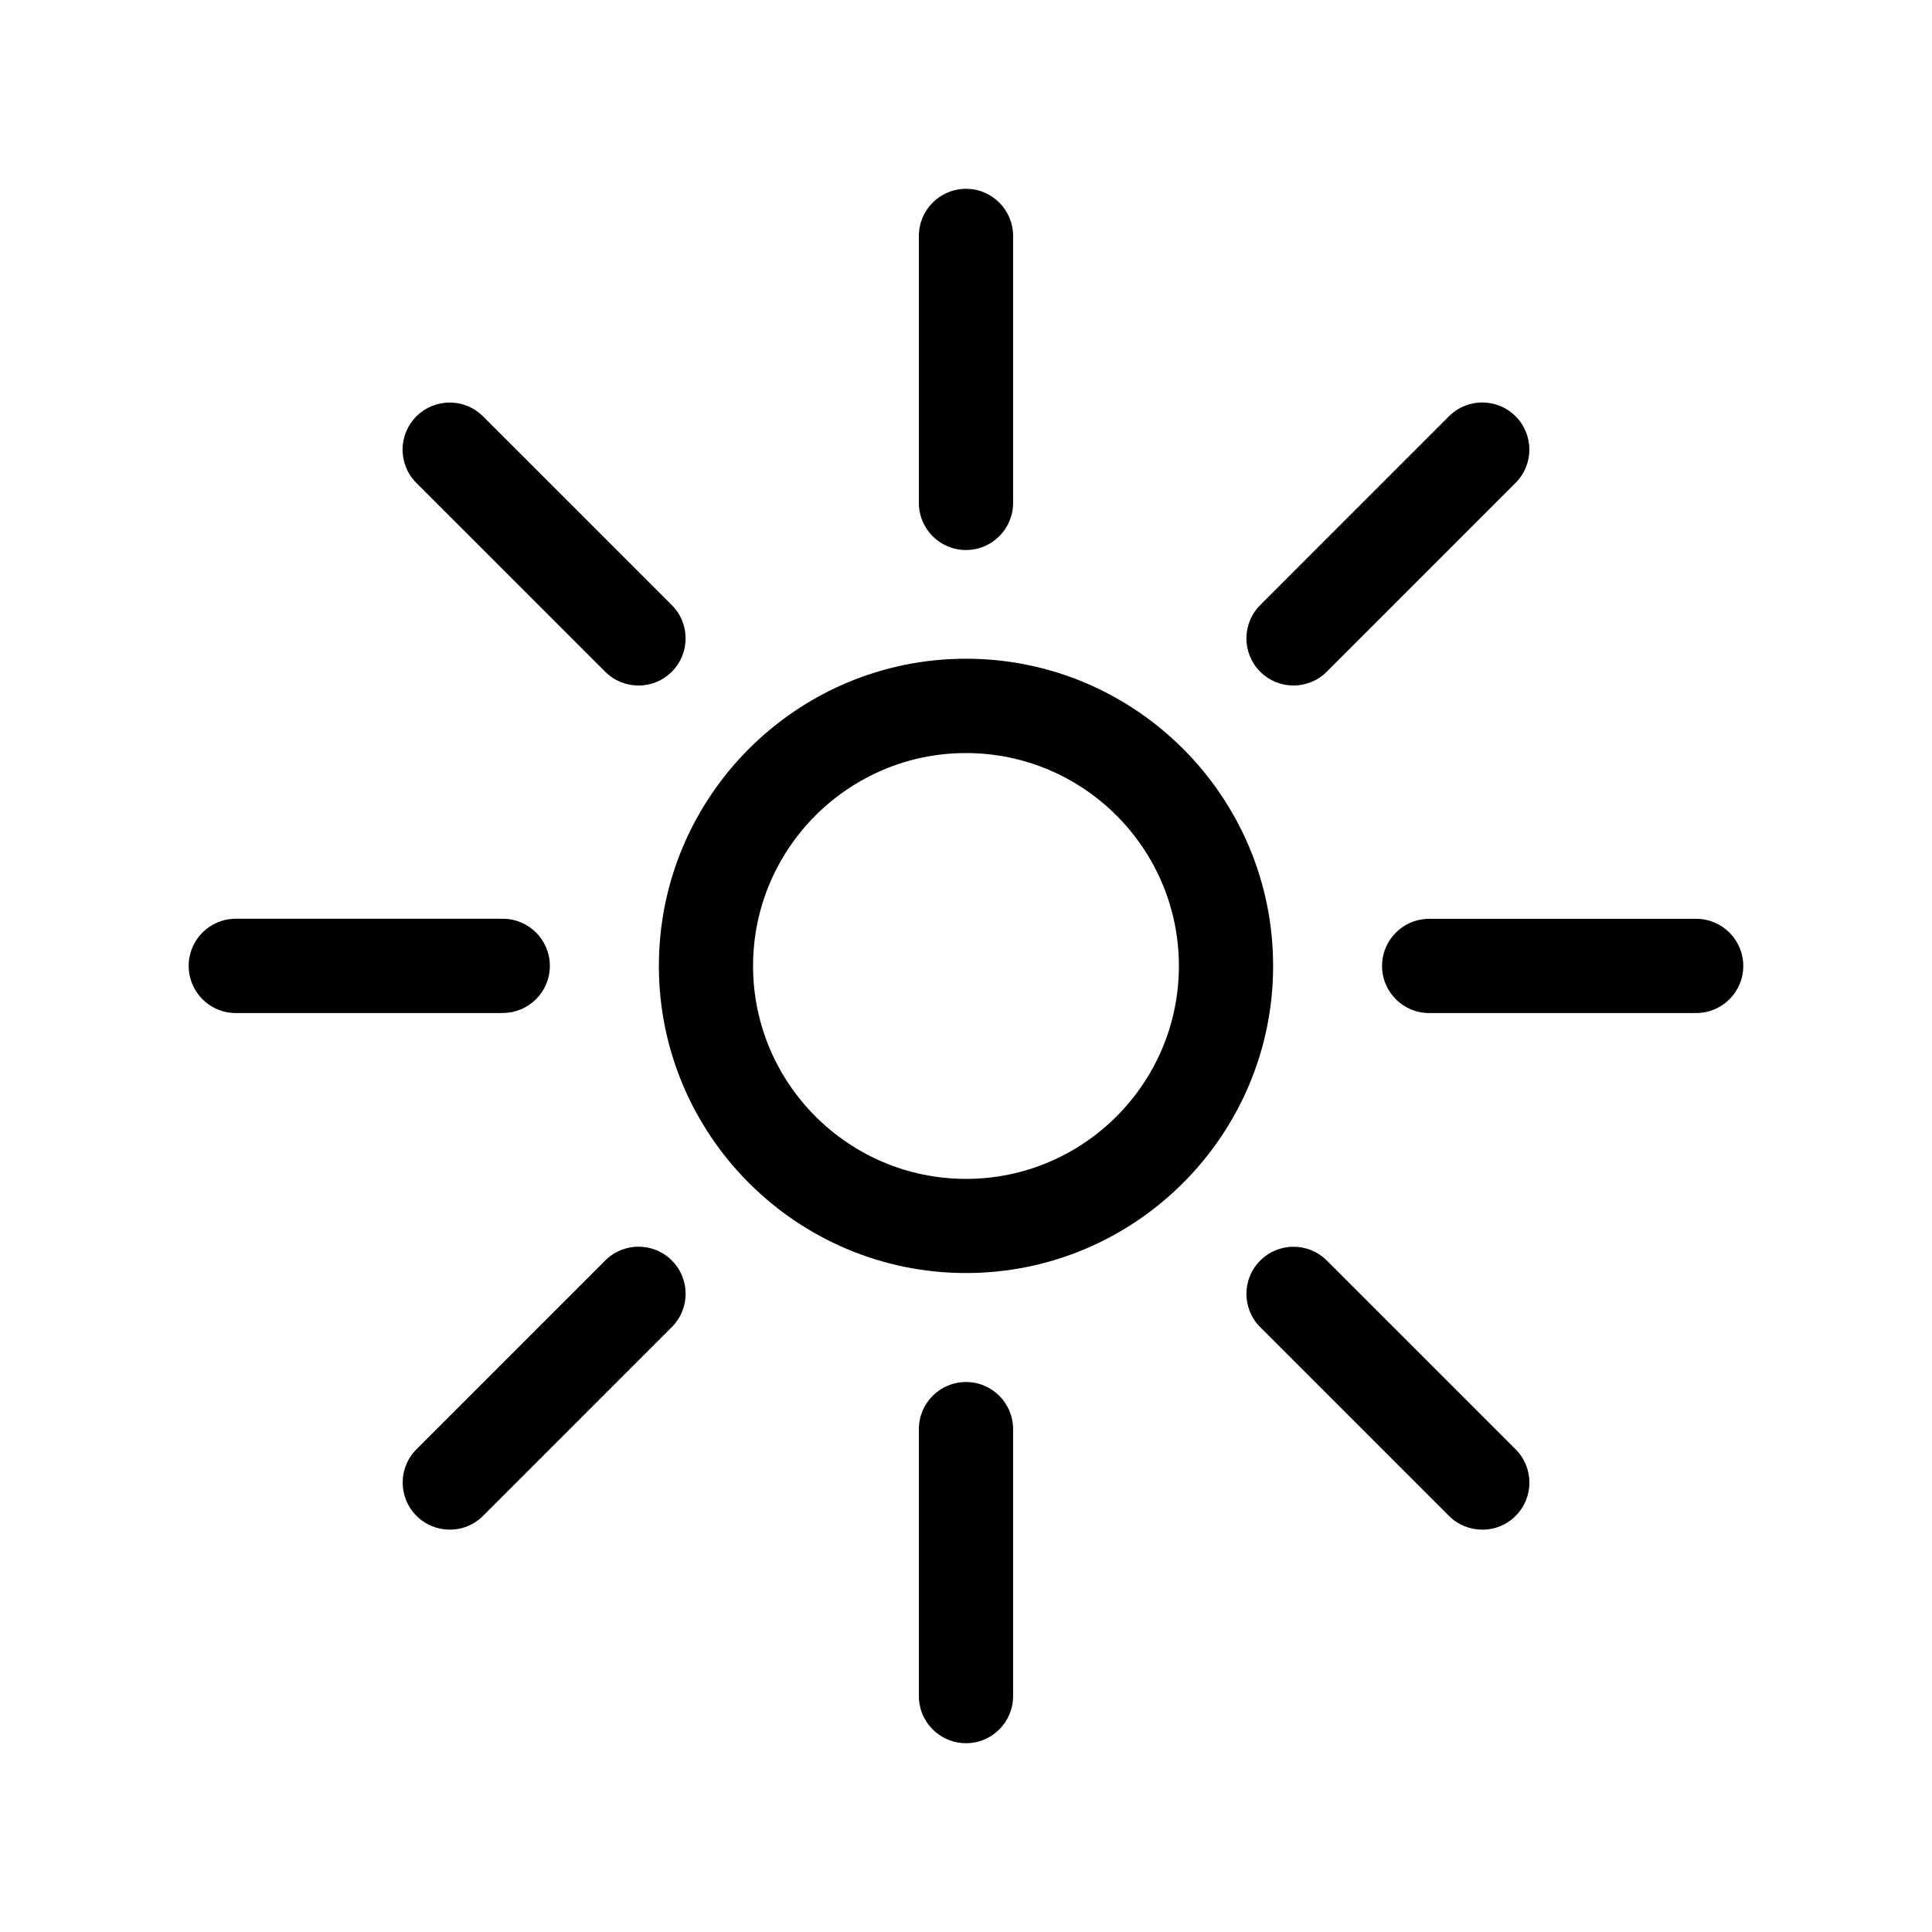 <svg xmlns:rdf="http://www.w3.org/1999/02/22-rdf-syntax-ns#" xmlns="http://www.w3.org/2000/svg" enable-background="new -1 -1.167 100 100" xml:space="preserve" overflow="visible" height="512" width="512" version="1.1" y="0px" x="0px" xmlns:cc="http://creativecommons.org/ns#" xmlns:dc="http://purl.org/dc/elements/1.1/" viewBox="-1 -1.167 512 512"><path d="m255 144.6c-6.899 0-12.49-5.587-12.49-12.49v-70.75c0-6.894 5.587-12.49 12.49-12.49 6.895 0 12.48 5.592 12.48 12.49v70.75c0 6.895-5.587 12.48-12.48 12.48z"/><path d="m255 460.8c-6.899 0-12.49-5.587-12.49-12.49v-70.74c0-6.895 5.587-12.49 12.49-12.49 6.895 0 12.48 5.591 12.48 12.49v70.75c0 6.895-5.587 12.48-12.48 12.48z"/><path d="m448.5 267.3h-70.75c-6.894 0-12.49-5.583-12.49-12.48 0-6.895 5.592-12.49 12.49-12.49h70.75c6.895 0 12.49 5.591 12.49 12.49s-5.596 12.48-12.49 12.48z"/><path d="m132.2 267.3h-70.75c-6.86 0-12.45-5.6-12.45-12.5 0-6.894 5.587-12.49 12.48-12.49h70.75c6.894 0 12.49 5.592 12.49 12.49 0 6.895-5.592 12.48-12.49 12.48z"/><path d="m391.8 404.2c-3.195 0-6.39-1.219-8.829-3.658l-50-50c-4.877-4.877-4.877-12.78 0-17.65 4.872-4.877 12.78-4.877 17.65 0l50.03 50.02c4.877 4.877 4.877 12.78 0 17.65-2.434 2.439-5.633 3.658-8.828 3.658z"/><path d="m168.2 180.5c-3.191 0-6.386-1.219-8.824-3.659l-50.03-50.02c-4.876-4.873-4.876-12.78 0-17.65 4.877-4.876 12.78-4.876 17.66 0l50.03 50.02c4.877 4.872 4.877 12.78 0 17.66-2.442 2.436-5.637 3.655-8.832 3.655z"/><path d="m118.2 404.2c-3.195 0-6.39-1.219-8.829-3.657-4.876-4.873-4.876-12.78 0-17.65l50.02-50.02c4.876-4.876 12.78-4.876 17.65 0 4.877 4.873 4.877 12.77 0 17.65l-50.02 50.03c-2.43 2.438-5.629 3.657-8.825 3.657z"/><path d="m341.8 180.5c-3.195 0-6.395-1.219-8.829-3.658-4.876-4.873-4.876-12.78 0-17.66l50.02-50.03c4.876-4.881 12.78-4.881 17.65 0 4.877 4.872 4.877 12.78 0 17.65l-50.02 50.03c-2.438 2.443-5.629 3.662-8.824 3.662z"/><path d="m255 336.2c-44.88 0-81.39-36.52-81.39-81.4s36.52-81.4 81.39-81.4c44.88 0 81.39 36.52 81.39 81.4s-36.51 81.4-81.39 81.4zm0-137.8c-31.11 0-56.43 25.31-56.43 56.42s25.31 56.43 56.43 56.43c31.11 0 56.42-25.31 56.42-56.43s-25.31-56.42-56.42-56.42z"/></svg>
